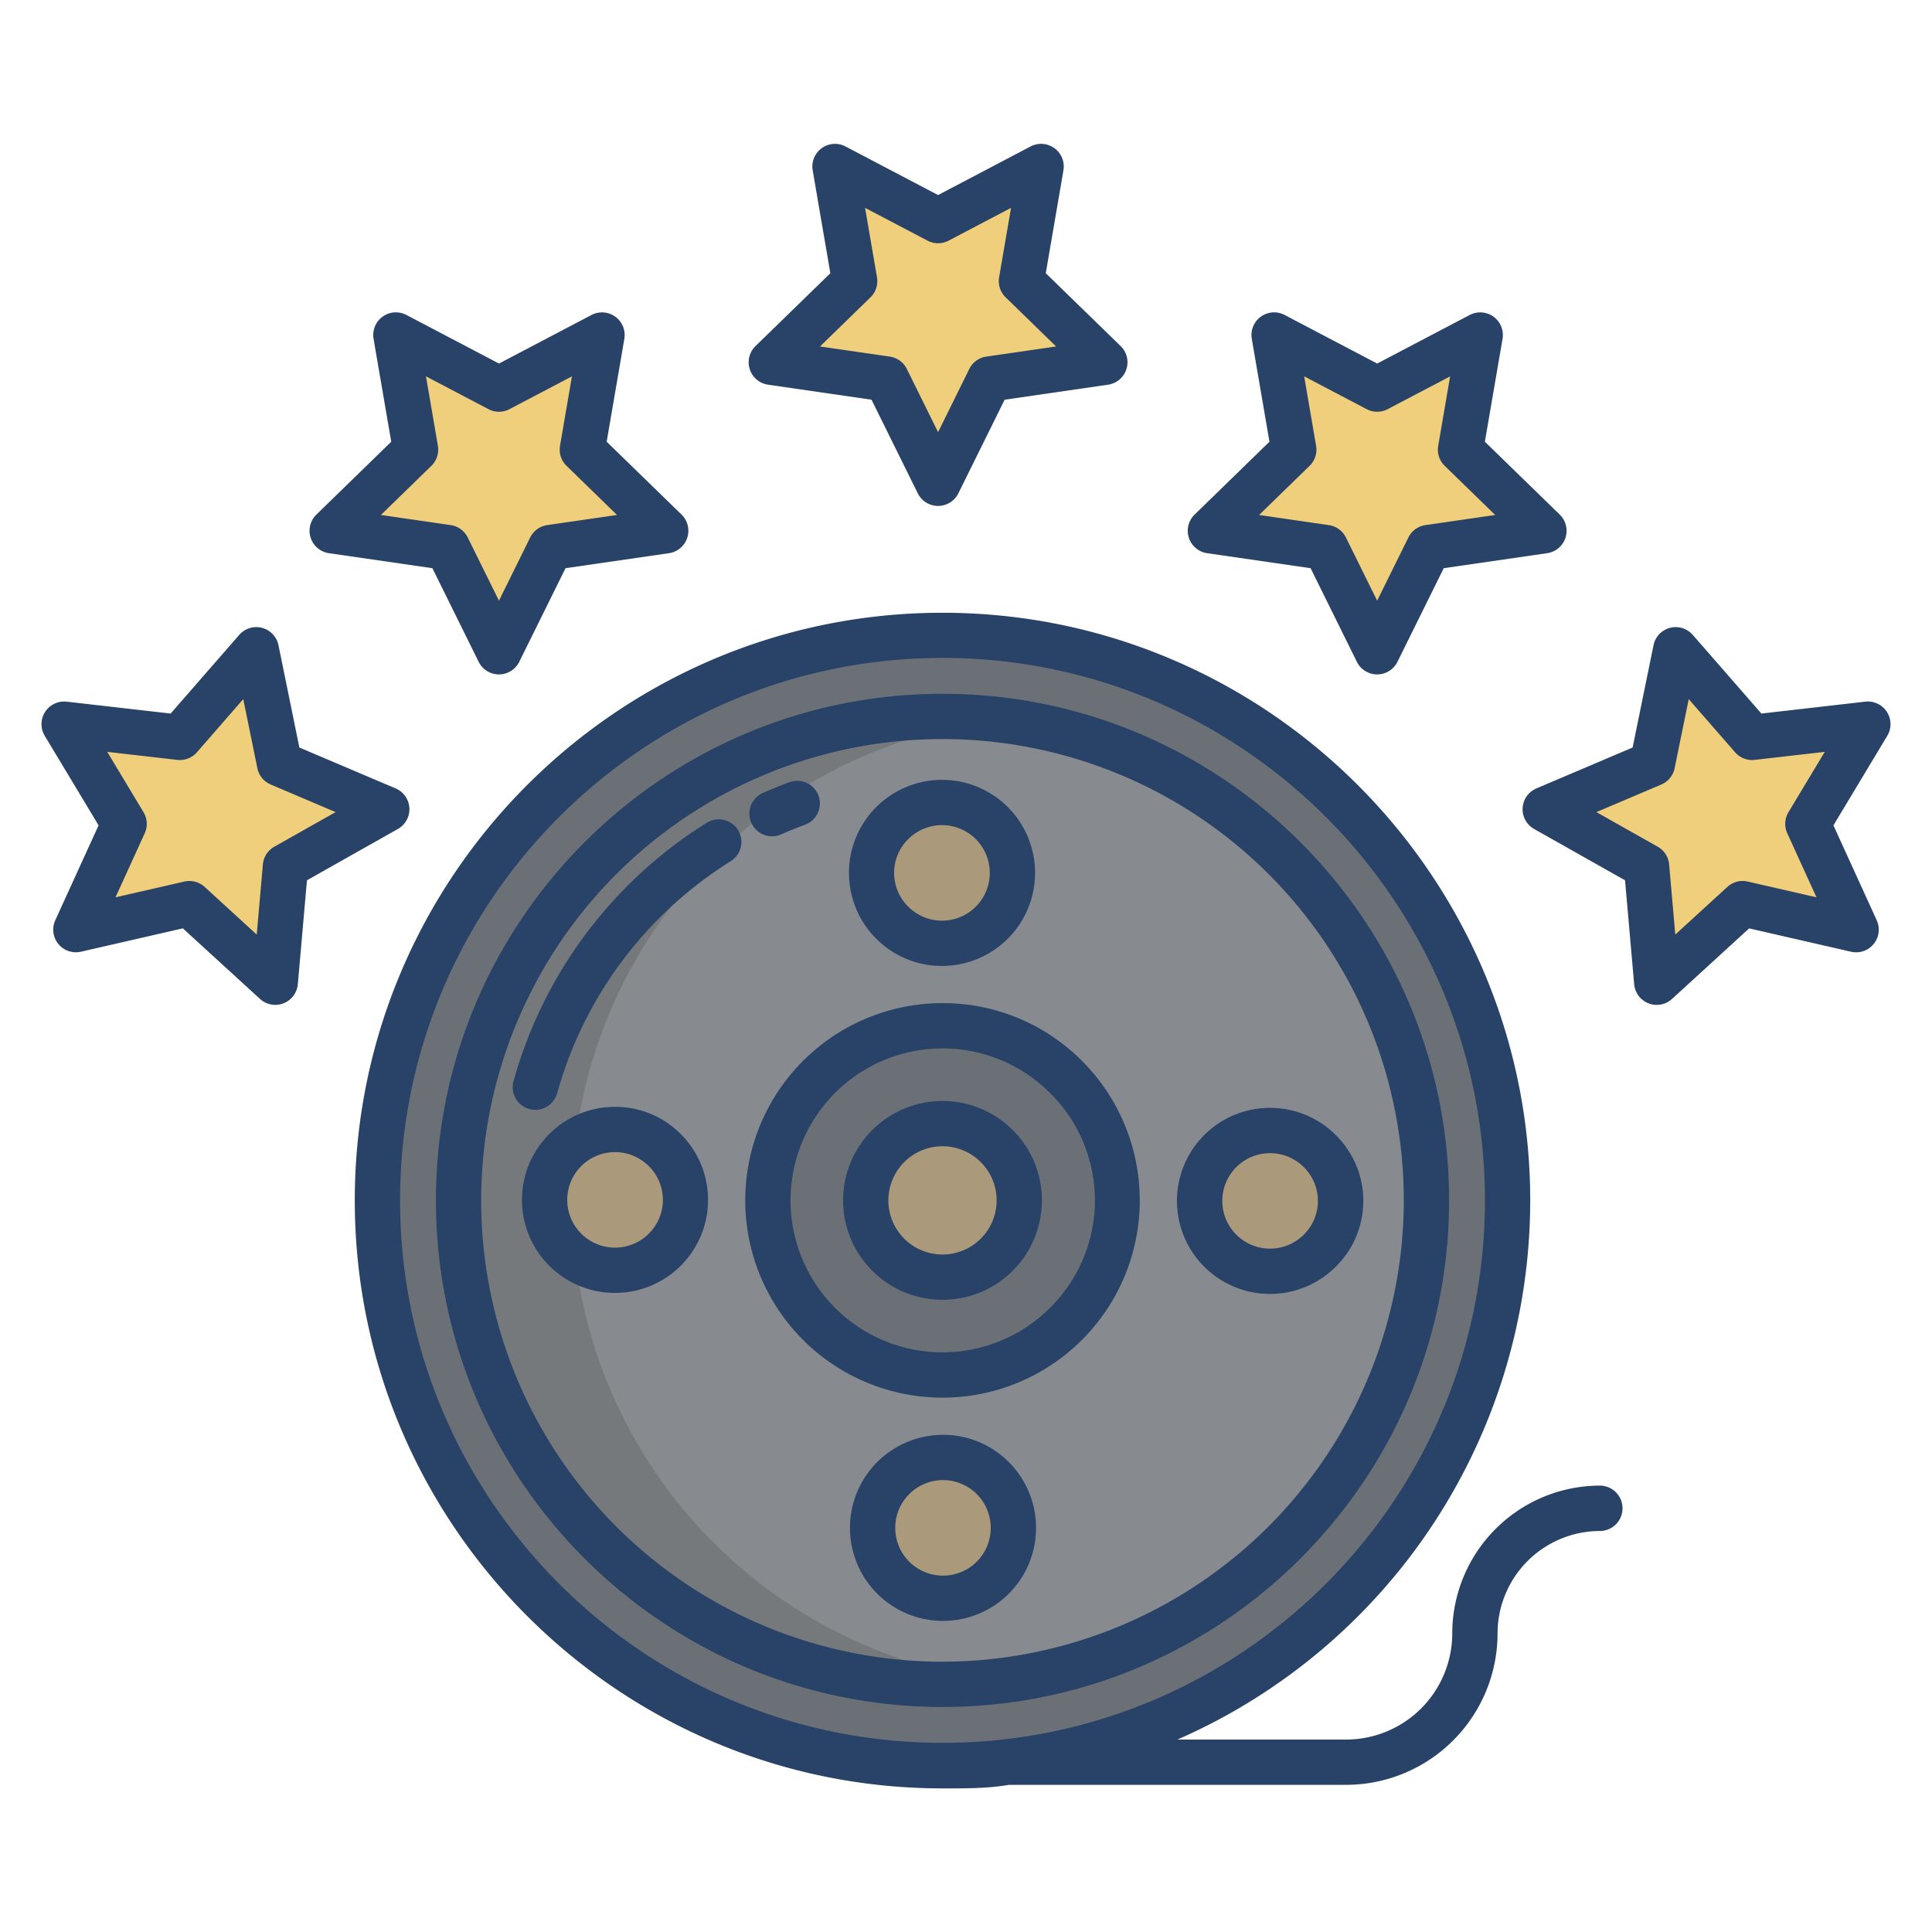 <svg id="Layer_1" height="512" viewBox="0 0 512 512" width="512" xmlns="http://www.w3.org/2000/svg" data-name="Layer 1"><path d="m495 191.91-15.89 26.43 12.78 28.02-30.07-6.89-22.77 20.83-2.69-30.69-26.86-15.15 28.41-12.07 6.17-30.2 20.25 23.23z" fill="#efce7c"/><path d="m409.15 140.66-30.53 4.43-13.66 27.64-13.66-27.64-30.53-4.43 22.09-21.51-5.21-30.37 27.31 14.34 27.31-14.34-5.21 30.37z" fill="#efce7c"/><path d="m249.78 168.36a149.755 149.755 0 1 1 -149.76 149.75 149.756 149.756 0 0 1 149.76-149.75z" fill="#6b7077"/><path d="m292.79 96.01-30.54 4.43-13.65 27.64-13.66-27.64-30.54-4.43 22.1-21.51-5.22-30.37 27.32 14.34 27.31-14.34-5.22 30.37z" fill="#efce7c"/><path d="m176.42 140.66-30.53 4.43-13.66 27.64-13.66-27.64-30.53-4.43 22.09-21.51-5.21-30.37 27.31 14.34 27.31-14.34-5.21 30.37z" fill="#efce7c"/><path d="m102.5 214.46-26.86 15.15-2.69 30.69-22.77-20.83-30.07 6.89 12.78-28.02-15.89-26.43 30.67 3.51 20.25-23.23 6.17 30.2z" fill="#efce7c"/><path d="m249.78 189.86a128.255 128.255 0 1 1 -128.25 128.25 128.249 128.249 0 0 1 128.25-128.25z" fill="#878a8e"/><path d="m282.49 285.39a46.27 46.27 0 1 1 -65.43 0 46.274 46.274 0 0 1 65.43 0z" fill="#6b7077"/><path d="m349.76 305.05a18.661 18.661 0 1 1 -26.39 0 18.656 18.656 0 0 1 26.39 0z" fill="#aa9a7b"/><path d="m264.16 303.73a20.343 20.343 0 1 1 -28.77 0 20.352 20.352 0 0 1 28.77 0z" fill="#aa9a7b"/><path d="m263.1 391.71a18.653 18.653 0 1 1 -26.38 0 18.644 18.644 0 0 1 26.38 0z" fill="#aa9a7b"/><path d="m262.83 218.13a18.657 18.657 0 1 1 -26.38 0 18.656 18.656 0 0 1 26.38 0z" fill="#aa9a7b"/><path d="m151.53 318.11a128.265 128.265 0 0 1 113.249-127.372 128.255 128.255 0 1 0 0 254.754 128.268 128.268 0 0 1 -113.249-127.382z" fill="#76797c"/><circle cx="162.985" cy="317.98" fill="#aa9a7b" r="18.659"/><g fill="#284268"><path d="m423.964 393.7a39.2 39.2 0 0 0 -39.1 39.163 28.158 28.158 0 0 1 -28.064 28.137h-44.768a155.994 155.994 0 0 0 93.494-142.822c0-85.885-69.87-155.79-155.751-155.79s-155.752 69.857-155.752 155.742 69.87 155.814 155.752 155.814c5.95 0 11.819.056 17.6-.944h89.425a40.171 40.171 0 0 0 40.07-40.136 27.155 27.155 0 0 1 27.1-27.13 6.016 6.016 0 0 0 0-12.032zm-174.189 68.17c-79.265 0-143.752-64.489-143.752-143.758s64.487-143.756 143.752-143.756 143.751 64.49 143.751 143.758-64.486 143.758-143.751 143.758z"/><path d="m268.4 299.487a26.344 26.344 0 1 0 7.715 18.627 26.166 26.166 0 0 0 -7.715-18.627zm-8.486 28.77a14.344 14.344 0 1 1 0-20.285 14.345 14.345 0 0 1 0 20.285z"/><path d="m249.908 380.244a24.657 24.657 0 1 0 17.436 7.223 24.5 24.5 0 0 0 -17.436-7.223zm8.949 33.609a12.658 12.658 0 1 1 0-17.9 12.672 12.672 0 0 1 0 17.9z"/><path d="m354 300.812a24.658 24.658 0 1 0 0 34.871 24.49 24.49 0 0 0 0-34.871zm-8.484 26.388a12.652 12.652 0 1 1 0-17.9 12.573 12.573 0 0 1 0 17.9z"/><path d="m249.642 255.984a24.658 24.658 0 1 0 -17.435-7.222 24.492 24.492 0 0 0 17.435 7.222zm-8.95-33.608a12.658 12.658 0 1 1 0 17.9 12.573 12.573 0 0 1 0-17.9z"/><path d="m162.984 293.323a24.658 24.658 0 1 0 17.435 7.222 24.5 24.5 0 0 0 -17.435-7.222zm8.95 33.608a12.658 12.658 0 1 1 0-17.9 12.576 12.576 0 0 1 0 17.9z"/><path d="m249.775 265.84a52.275 52.275 0 1 0 36.962 15.311 51.93 51.93 0 0 0 -36.962-15.311zm28.476 80.752a40.274 40.274 0 1 1 0-56.956 40 40 0 0 1 0 56.956z"/><path d="m249.775 183.86c-74.025 0-134.249 60.226-134.249 134.254s60.224 134.254 134.249 134.254 134.248-60.226 134.248-134.254-60.223-134.254-134.248-134.254zm0 256.508a122.254 122.254 0 1 1 122.248-122.254 122.39 122.39 0 0 1 -122.248 122.254z"/><path d="m187.252 218.07a118.033 118.033 0 0 0 -51.143 68.367 6 6 0 1 0 11.558 3.224 106.059 106.059 0 0 1 45.962-61.426 6 6 0 1 0 -6.377-10.165z"/><path d="m204.6 221.627a5.969 5.969 0 0 0 2.425-.515c2.07-.916 4.2-1.776 6.316-2.555a6 6 0 0 0 -4.136-11.265c-2.364.869-4.732 1.827-7.038 2.848a6 6 0 0 0 2.433 11.487z"/><path d="m198.7 97.863a6 6 0 0 0 4.845 4.085l27.416 3.979 12.259 24.807a6 6 0 0 0 10.758 0l12.259-24.807 27.416-3.979a6 6 0 0 0 3.325-10.237l-19.838-19.311 4.681-27.26a6 6 0 0 0 -8.7-6.329l-24.521 12.88-24.529-12.876a6 6 0 0 0 -8.7 6.329l4.682 27.26-19.836 19.307a6 6 0 0 0 -1.517 6.152zm31.984-19.063a6 6 0 0 0 1.728-5.315l-3.16-18.4 16.554 8.691a6 6 0 0 0 5.578 0l16.554-8.691-3.16 18.4a6 6 0 0 0 1.728 5.315l13.376 13.02-18.492 2.68a6 6 0 0 0 -4.518 3.28l-8.272 16.753-8.278-16.749a6 6 0 0 0 -4.522-3.284l-18.492-2.68z"/><path d="m82.329 142.515a6 6 0 0 0 4.845 4.086l27.416 3.978 12.26 24.807a6 6 0 0 0 10.758 0l12.259-24.807 27.417-3.978a6 6 0 0 0 3.323-10.238l-19.834-19.307 4.682-27.256a6 6 0 0 0 -8.7-6.328l-24.526 12.871-24.524-12.876a6 6 0 0 0 -8.705 6.333l4.683 27.261-19.832 19.302a6 6 0 0 0 -1.522 6.152zm31.988-19.063a6 6 0 0 0 1.729-5.315l-3.16-18.4 16.554 8.691a6 6 0 0 0 5.578 0l16.553-8.691-3.159 18.4a6 6 0 0 0 1.728 5.315l13.376 13.021-18.493 2.683a6 6 0 0 0 -4.517 3.28l-8.277 16.749-8.278-16.749a6 6 0 0 0 -4.517-3.28l-18.492-2.683z"/><path d="m315.062 142.515a6 6 0 0 0 4.845 4.086l27.415 3.978 12.26 24.807a6 6 0 0 0 10.758 0l12.26-24.807 27.415-3.978a6 6 0 0 0 3.324-10.238l-19.834-19.307 4.683-27.256a6 6 0 0 0 -8.7-6.328l-24.527 12.871-24.523-12.876a6 6 0 0 0 -8.7 6.328l4.682 27.261-19.834 19.307a6 6 0 0 0 -1.524 6.152zm31.989-19.063a6 6 0 0 0 1.727-5.315l-3.159-18.4 16.553 8.691a6 6 0 0 0 5.578 0l16.55-8.687-3.159 18.4a6 6 0 0 0 1.727 5.315l13.376 13.021-18.491 2.683a6 6 0 0 0 -4.518 3.28l-8.278 16.749-8.277-16.749a6 6 0 0 0 -4.518-3.28l-18.491-2.683z"/><path d="m494.318 185.948-27.536 3.15-18.182-20.849a6 6 0 0 0 -10.4 2.742l-5.536 27.109-25.509 10.842a6 6 0 0 0 -.6 10.748l24.1 13.6 2.417 27.541a6 6 0 0 0 10.027 3.9l20.445-18.7 27.006 6.189a6 6 0 0 0 6.8-8.339l-11.473-25.151 14.265-23.73a6 6 0 0 0 -5.824-9.053zm-20.672 34.88 7.744 16.972-18.234-4.179a6 6 0 0 0 -5.389 1.422l-13.8 12.627-1.631-18.584a6 6 0 0 0 -3.028-4.7l-16.249-9.168 17.2-7.312a6 6 0 0 0 3.532-4.321l3.741-18.309 12.279 14.083a5.993 5.993 0 0 0 5.2 2.017l18.567-2.124-9.617 15.992a6 6 0 0 0 -.315 5.584z"/><path d="m108.489 214.125a6 6 0 0 0 -3.644-5.186l-25.509-10.839-5.536-27.109a6 6 0 0 0 -10.4-2.742l-18.182 20.851-27.536-3.15a6 6 0 0 0 -5.824 9.05l14.266 23.722-11.473 25.152a6 6 0 0 0 6.8 8.339l27.006-6.189 20.444 18.7a6 6 0 0 0 10.028-3.9l2.416-27.541 24.1-13.6a6 6 0 0 0 3.044-5.558zm-35.794 10.263a6 6 0 0 0 -3.028 4.7l-1.631 18.584-13.8-12.627a6 6 0 0 0 -5.39-1.422l-18.236 4.177 7.743-16.975a6 6 0 0 0 -.317-5.582l-9.617-15.992 18.567 2.124a5.991 5.991 0 0 0 5.2-2.017l12.279-14.083 3.741 18.309a6 6 0 0 0 3.532 4.321l17.2 7.312z"/></g></svg>